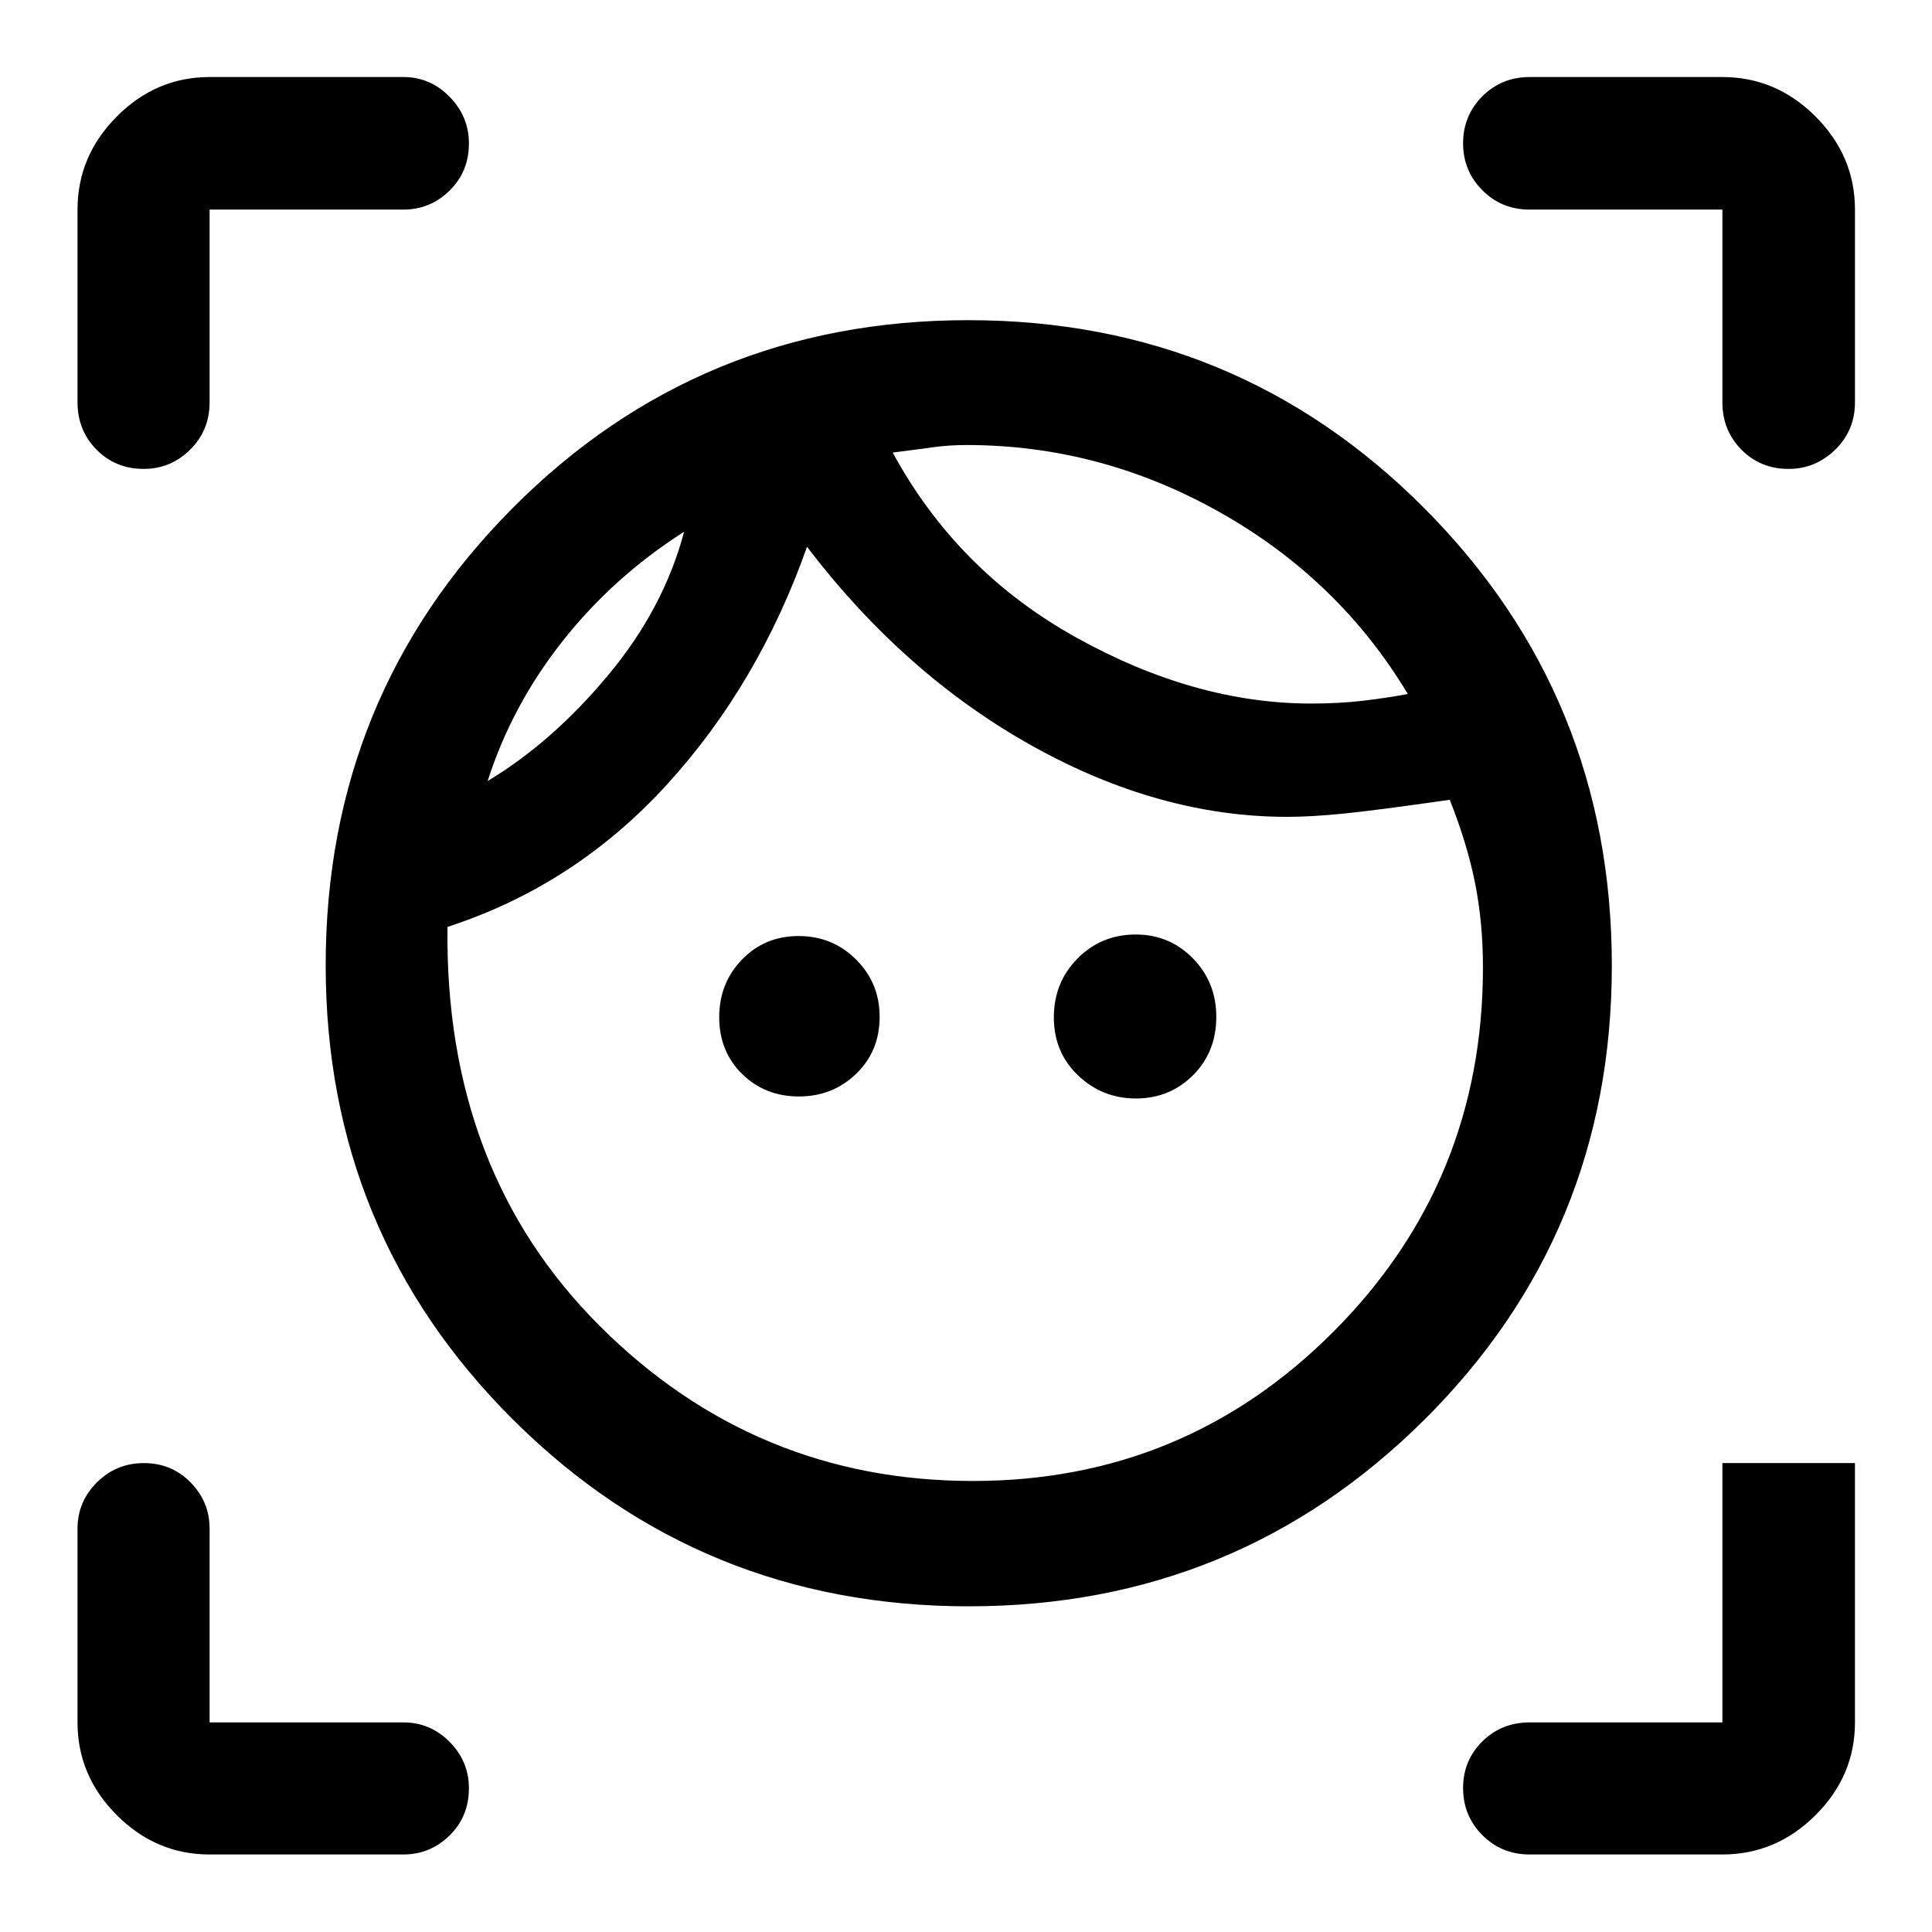 <svg xmlns="http://www.w3.org/2000/svg" height="48" viewBox="0 -960 960 960" width="48"><path d="M481.37-161.83q-133.35 0-226.45-92.77-93.09-92.77-93.09-225.74 0-133.8 92.88-227.18 92.88-93.39 226.44-93.39 133.57 0 226.67 93.53 93.09 93.53 93.09 227.19 0 133.12-93.24 225.74t-226.3 92.62Zm2.11-62.28q105.27 0 179.33-74.41 74.06-74.41 74.06-180.72 0-22.26-3.88-41.79-3.88-19.54-12.62-41.56-36.48 5.24-52.69 6.86-16.2 1.62-28.03 1.62-63.62 0-126.93-35.36Q449.41-624.83 401-688.3q-24.2 68.54-69.89 118.46-45.7 49.93-108.76 70.41-1.48 121.28 75.66 198.3 77.14 77.02 185.47 77.02ZM242.3-571.91q32.16-19.33 59.84-52.54 27.69-33.2 37.79-71.33-35.1 22.37-60.34 54.3-25.24 31.94-37.29 69.57Zm154.66 156.74q-16.85 0-28.22-11.2-11.37-11.2-11.37-28.17 0-16.97 11.32-28.66 11.31-11.69 28.16-11.69 16.86 0 28.55 11.69 11.69 11.69 11.69 28.44 0 17.09-11.69 28.34t-28.44 11.25Zm254.61-195.24q13.73 0 25.47-1.37 11.74-1.37 22.5-3.37-34.21-56.98-93.49-90.35-59.28-33.37-125.81-33.37-8.72 0-16.71 1.12t-19.96 2.62q32.04 58.98 91.1 91.85 59.07 32.87 116.9 32.87Zm-87.13 196.24q-16.76 0-28.77-11.49-12.02-11.48-12.02-28.83 0-17.35 11.8-29.26 11.8-11.9 28.89-11.9 16.76 0 28.4 11.85 11.63 11.86 11.63 29.04 0 17.51-11.58 29.05t-28.35 11.54ZM38.52-760.07v-95.78q0-26.66 19.53-46.27 19.53-19.6 46.1-19.6h96.28q13.35 0 22.96 9.8 9.61 9.8 9.61 23.2 0 13.98-9.61 23.43-9.61 9.44-22.96 9.44h-96.28v95.78q0 13.93-9.66 23.5T71.41-727q-14 0-23.44-9.57-9.45-9.57-9.45-23.5ZM200.43-38.52h-96.28q-26.57 0-46.1-19.53t-19.53-46.1v-96.28q0-13.35 9.62-22.96Q57.76-233 71.51-233q13.75 0 23.2 9.61 9.44 9.61 9.44 22.96v96.28h96.28q13.35 0 22.96 9.66Q233-84.83 233-71.41q0 14-9.61 23.44-9.61 9.45-22.96 9.45Zm655.42 0h-95.78q-13.93 0-23.5-9.62T727-71.51q0-13.75 9.57-23.2 9.57-9.44 23.5-9.44h95.78V-233h65.87v128.85q0 26.57-19.6 46.1-19.61 19.53-46.27 19.53Zm0-721.55v-95.78h-95.78q-13.93 0-23.5-9.62T727-888.82q0-13.73 9.57-23.31 9.57-9.59 23.5-9.59h95.78q26.66 0 46.27 19.6 19.6 19.61 19.6 46.27v95.78q0 13.93-9.8 23.5t-23.2 9.57q-13.98 0-23.43-9.57-9.44-9.57-9.44-23.5Zm-412.28 24.94Zm-103.64 39.35Z"/></svg>